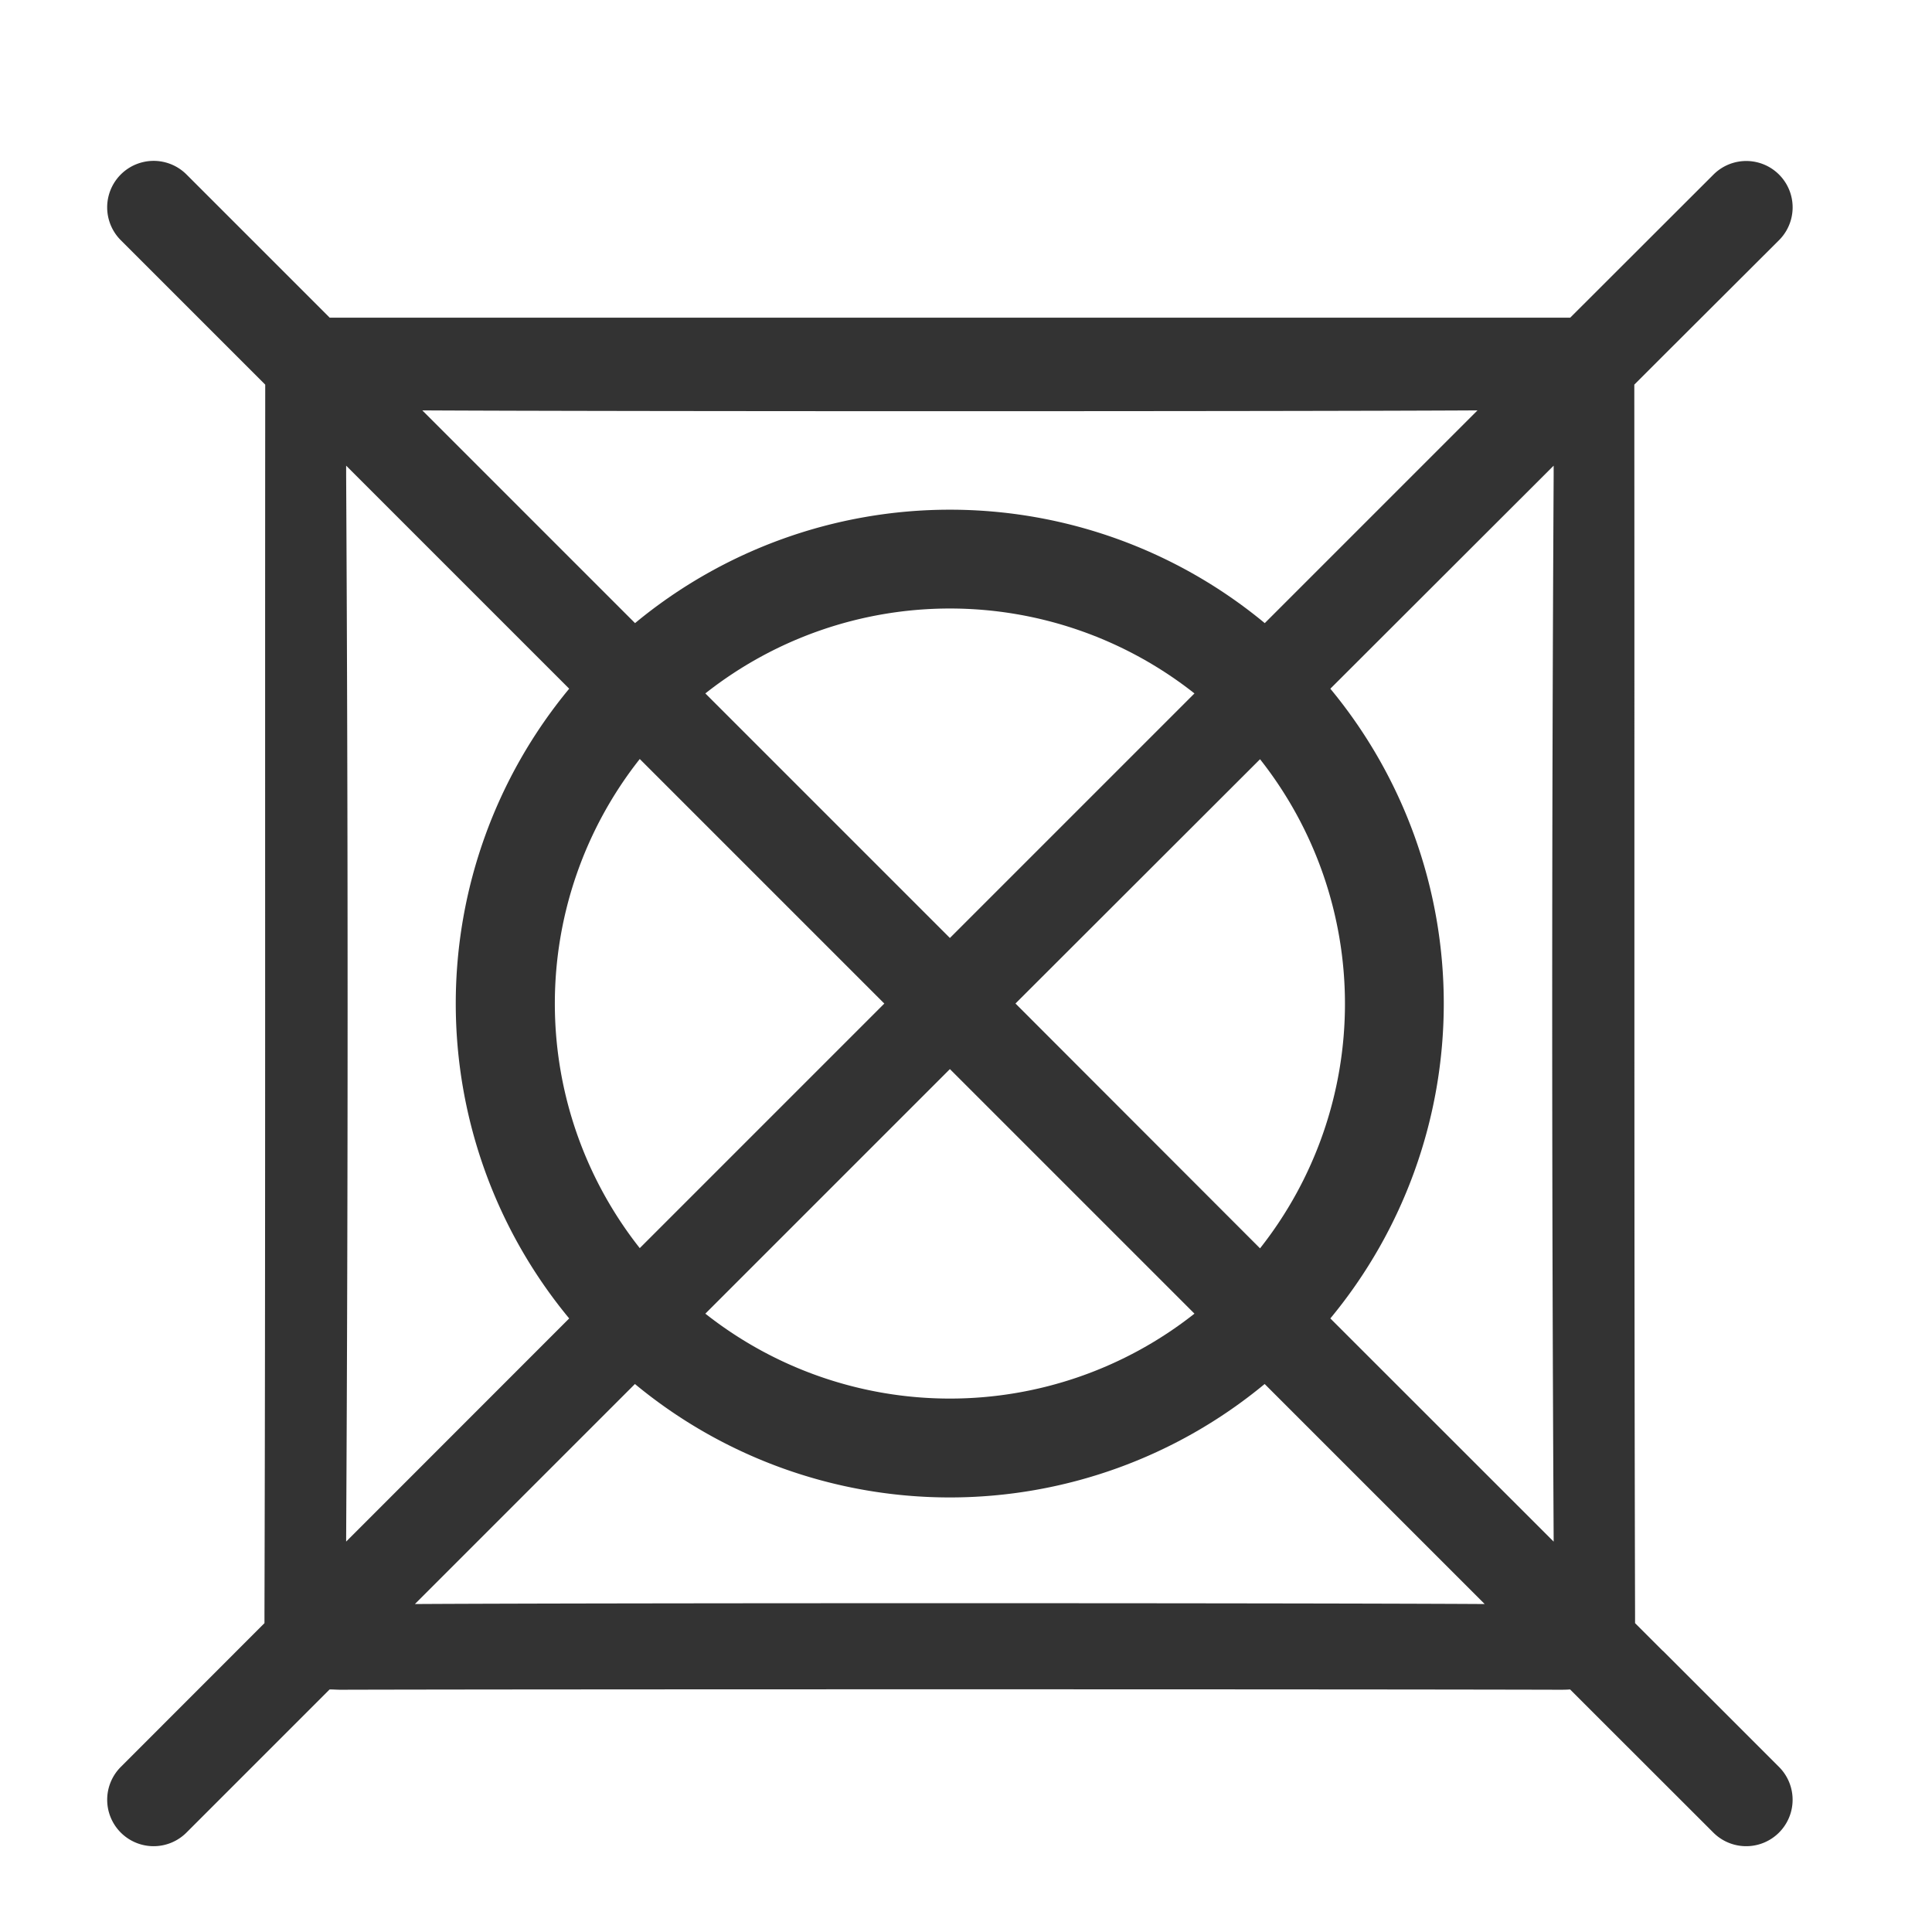 <svg xmlns="http://www.w3.org/2000/svg" width="36" height="36" viewBox="0 0 36 36">
  <defs>
    <style>
      .cls-1 {
        fill: none;
      }

      .cls-2 {
        fill: #333;
      }
    </style>
  </defs>
  <g id="不可烘干" transform="translate(-795 -1638)">
    <g id="组_4863" data-name="组 4863" transform="translate(-2)">
      <rect id="矩形_886" data-name="矩形 886" class="cls-1" width="36" height="36" transform="translate(797 1638)"/>
      <path id="路径_2200" data-name="路径 2200" class="cls-2" d="M94.633,93.414h0l-.516-.516c0-.053,0-.107,0-.164-.02-7.574-.008-15.148-.014-22.723q0-.1,0-.191l.528-.528h0L96.8,67.128a.864.864,0,0,0-1.222-1.222L92.92,68.561l-.011.011q-.132,0-.264,0c-3.765,0-18.823,0-22.588,0-.094,0-.181,0-.264,0l-.011-.011h0l-2.656-2.656A.864.864,0,0,0,65.9,67.128l2.655,2.655.037.037q0,.1,0,.191c-.006,7.574.007,15.148-.014,22.723q0,.082,0,.164l-.024.024L65.9,95.578A.864.864,0,0,0,67.125,96.8l2.567-2.567.1-.1c.066,0,.134.006.207.006,3.784-.011,18.92-.011,22.7,0,.072,0,.14,0,.207-.006l.5.5h0L95.575,96.8A.864.864,0,0,0,96.8,95.578l-2.164-2.164ZM92.6,71.521q-.054,9.9,0,19.794c0,.022,0,.042,0,.064L88.439,87.22a9.2,9.2,0,0,0,0-11.734L92.6,71.33c0,.061,0,.124,0,.191ZM80.128,81.353,75.571,85.91a7.353,7.353,0,0,1,0-9.114Zm-3.335-5.779a7.353,7.353,0,0,1,9.114,0L81.35,80.131l-4.557-4.557Zm4.557,7,4.557,4.557a7.353,7.353,0,0,1-9.114,0l4.557-4.557Zm1.222-1.222L87.129,76.8a7.353,7.353,0,0,1,0,9.114ZM91.181,70.3l-3.964,3.964a9.2,9.2,0,0,0-11.734,0L71.519,70.3c3.592.02,16.07.02,19.662,0ZM70.1,91.314q.054-9.9,0-19.793c0-.067,0-.13,0-.191l4.156,4.156a9.2,9.2,0,0,0,0,11.734L70.1,91.378c0-.022,0-.042,0-.064Zm1.281,1.228,4.1-4.1a9.2,9.2,0,0,0,11.734,0l4.1,4.1c-3.441-.021-16.494-.021-19.935,0Z" transform="translate(733.35 1575.347)"/>
    </g>
  </g>
</svg>
